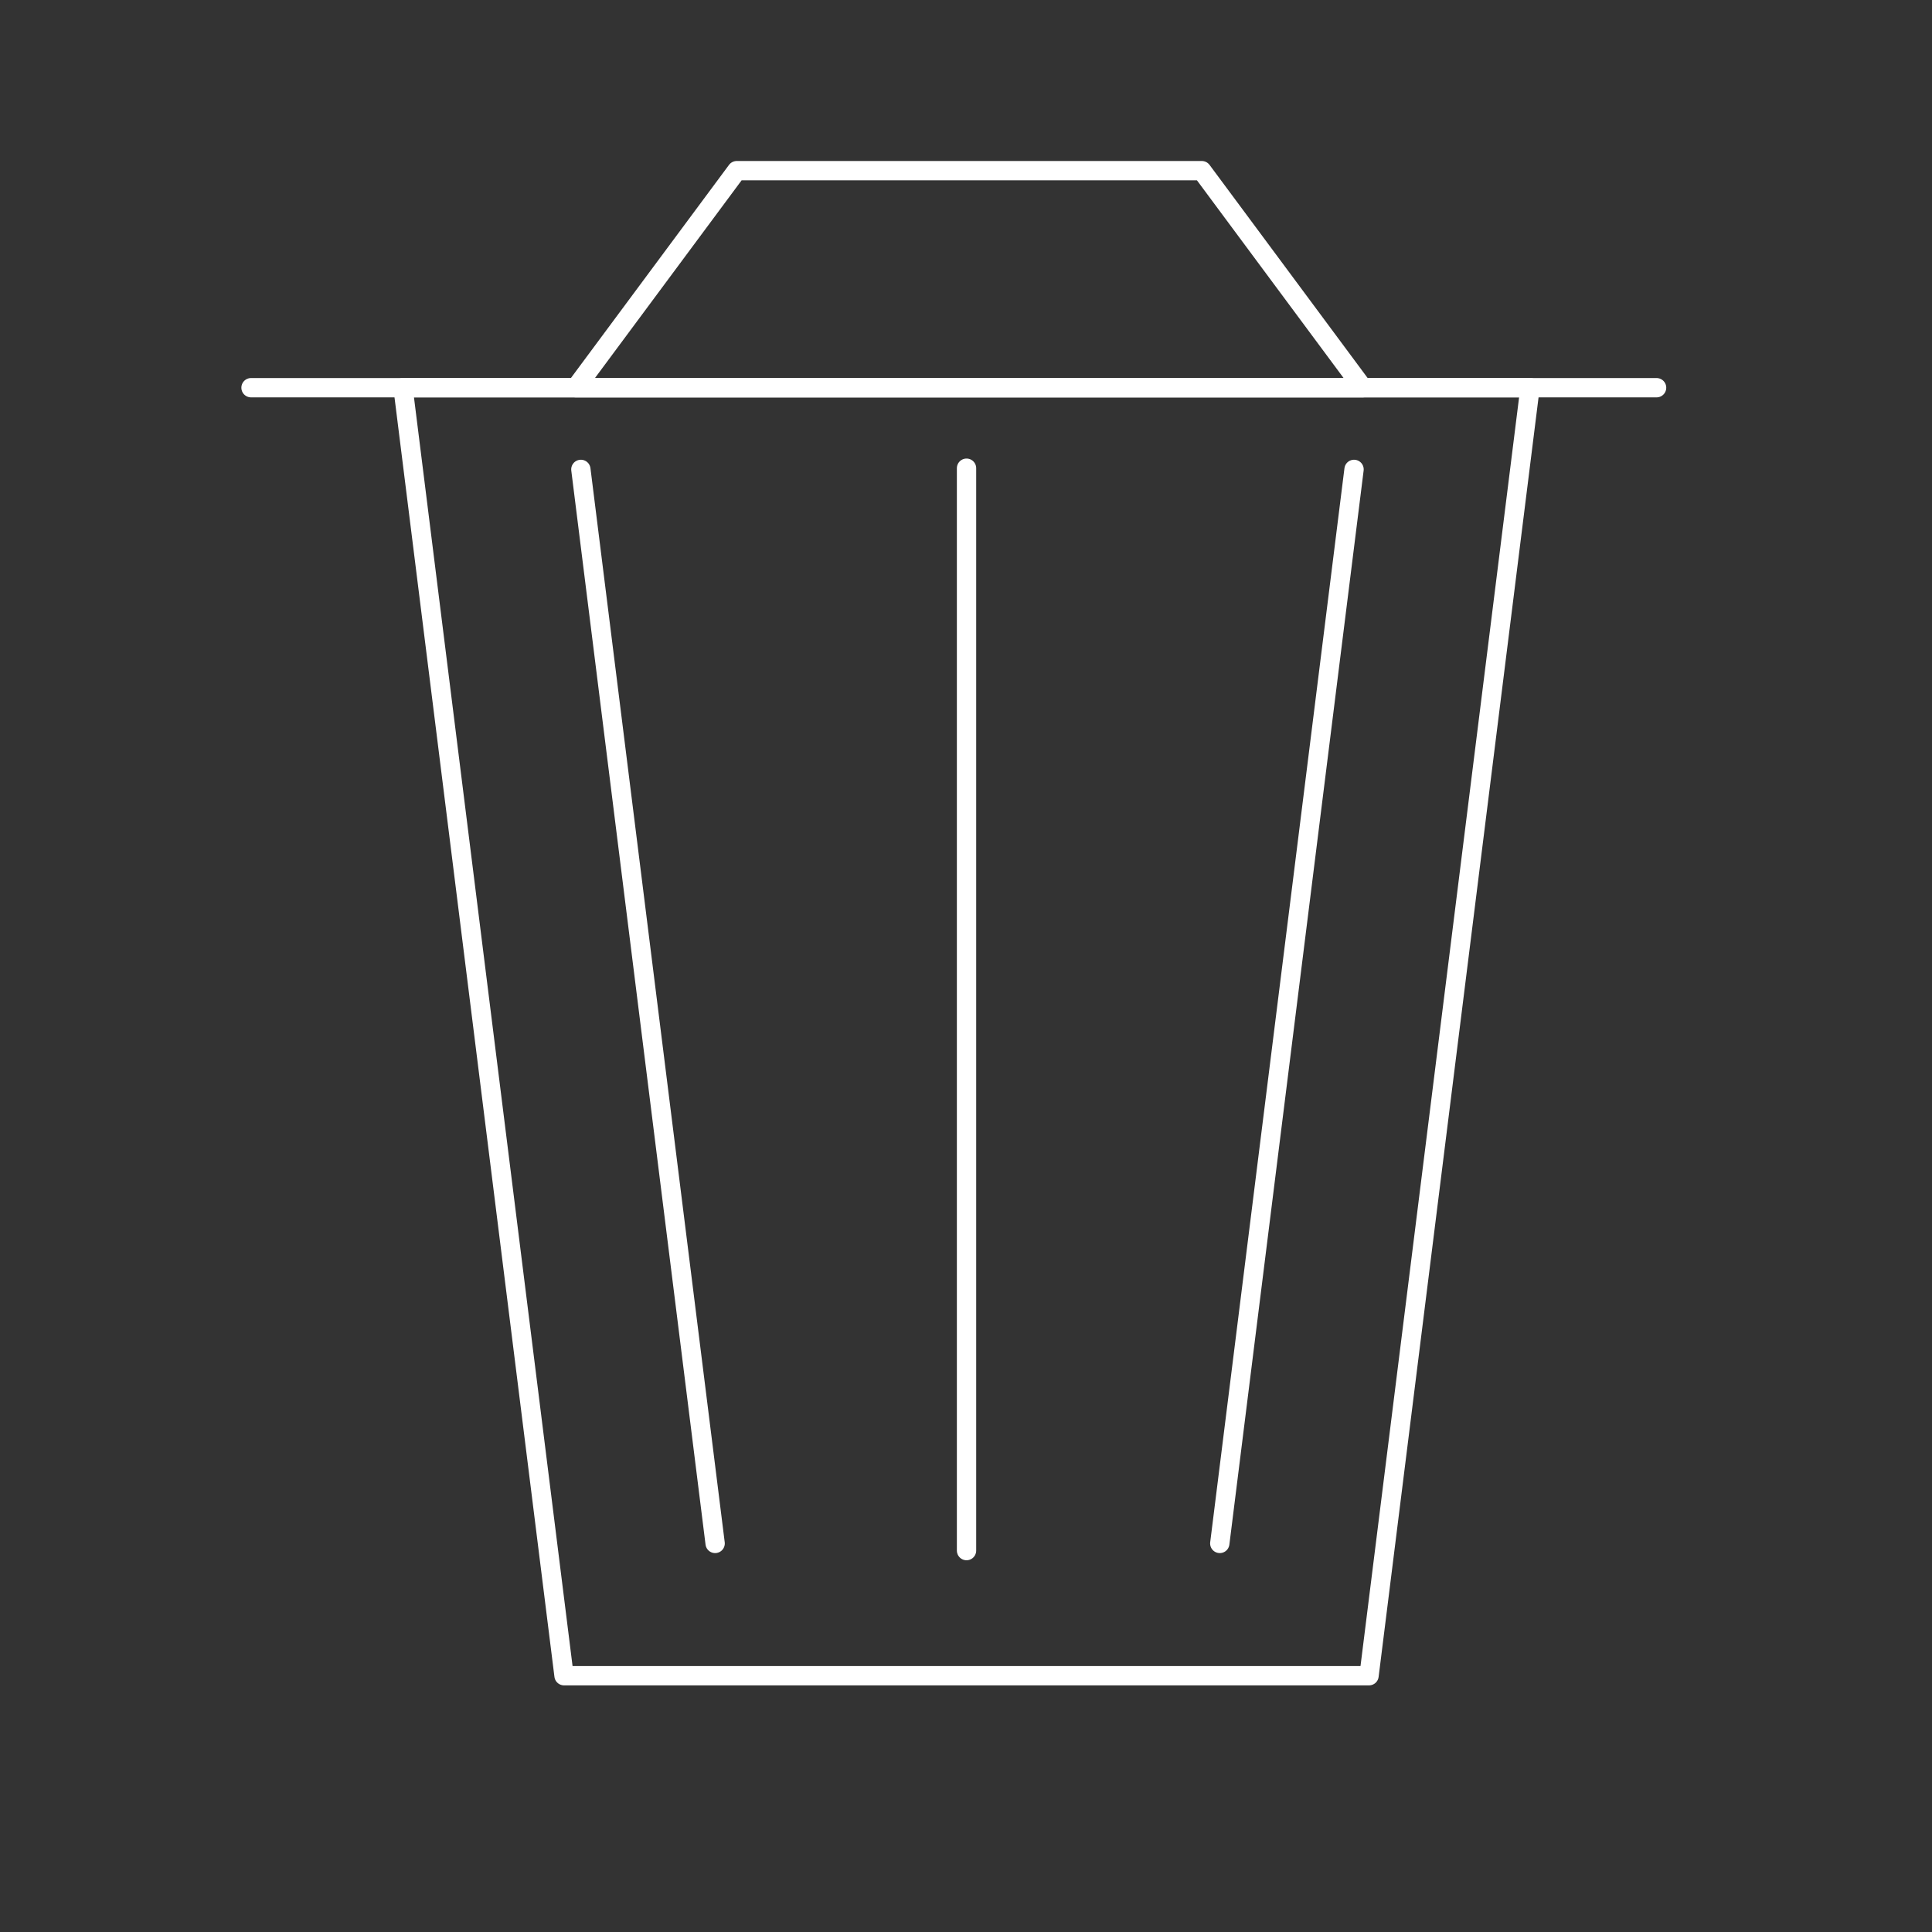 <?xml version="1.0" encoding="UTF-8"?>
<!-- Created with Inkscape (http://www.inkscape.org/) -->
<svg width="120" height="120" version="1.1" viewBox="0 0 120 120" xmlns="http://www.w3.org/2000/svg">
 <rect x="0" y="0" width="120" height="120" fill="#333333" stroke="none"/>
 <g fill="none" stroke="#fff" stroke-linecap="round" stroke-linejoin="round" stroke-width="1.2">
  <path d="m25.033 24.081h70l-10 80h-50z"/>
  <path d="m60.033 29.081v67.229z"/>
  <path d="m36.079 29.155 8.339 66.71z"/>
  <path d="m84.102 29.155-8.339 66.71z"/>
  <path d="m25.033 24.081h77.861-87.302 9.441"/>
  <path d="m45.761 10.6h28.885l10 13.481h-48.885z"/>
 </g>
</svg>
